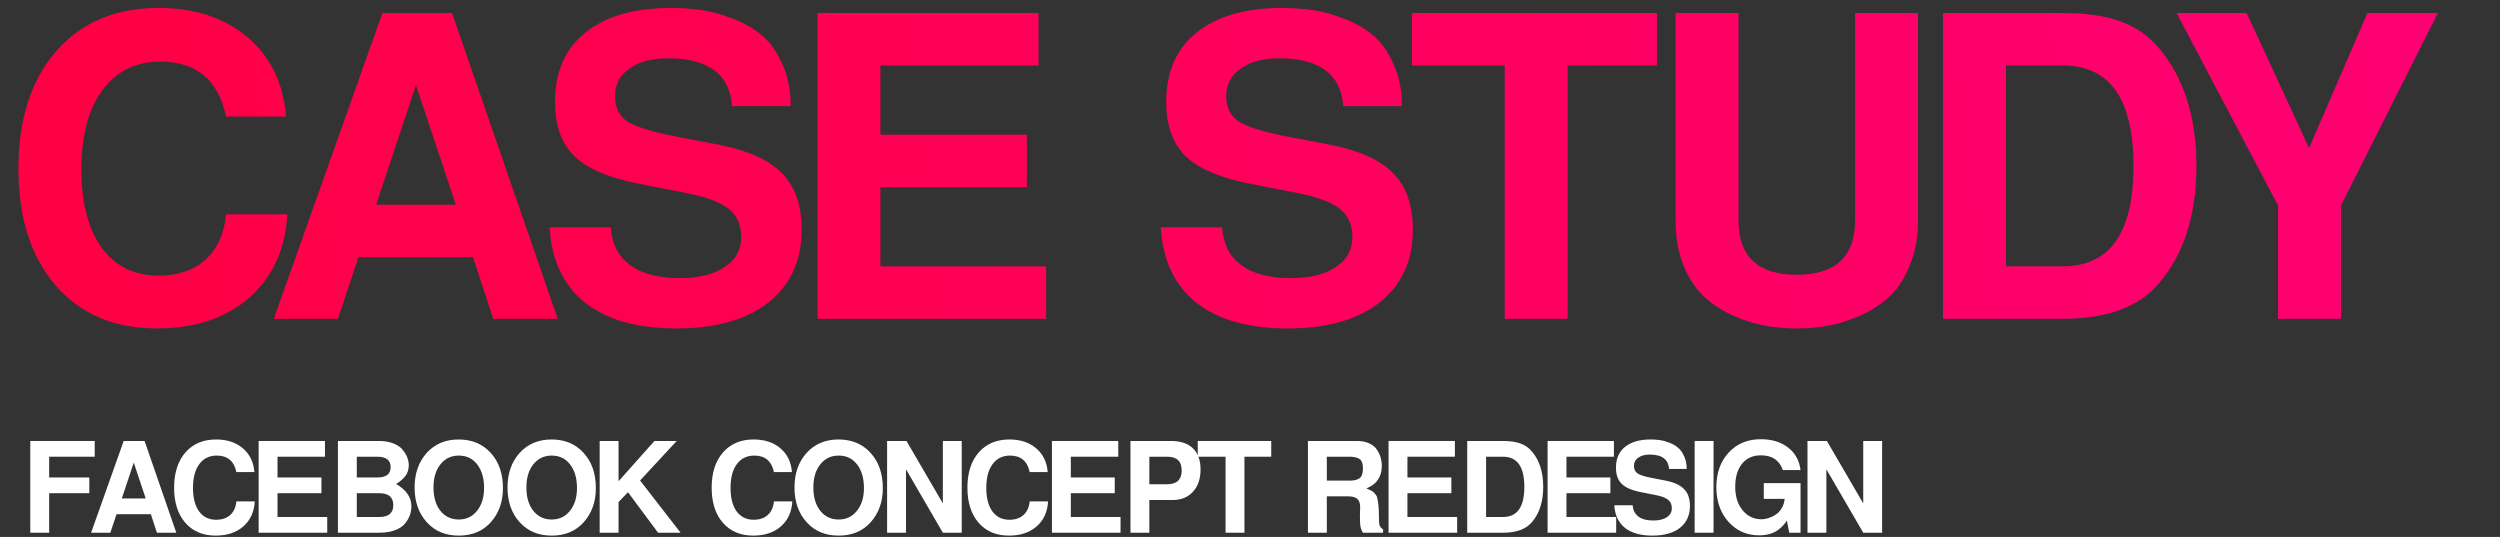 <svg width="596" height="128" viewBox="0 0 596 128" fill="none" xmlns="http://www.w3.org/2000/svg">
<rect x="0" y="0" width="596" height="128" fill="#333333" stroke="none"/>
<path d="M11.72 117.58V127H7.22V105.13H22.58V108.88H11.72V113.83H21.29V117.58H11.72Z" fill="white"/>
<path d="M35.969 122.59H27.779L26.309 127H21.719L29.489 105.13H34.469L42.029 127H37.409L35.969 122.59ZM34.739 118.84L31.889 110.29L29.039 118.84H34.739Z" fill="white"/>
<path d="M56.358 112.54C55.798 109.92 54.238 108.61 51.678 108.61C49.898 108.61 48.508 109.29 47.508 110.65C46.508 112.01 46.008 113.9 46.008 116.32C46.008 118.7 46.488 120.56 47.448 121.9C48.428 123.24 49.788 123.91 51.528 123.91C52.928 123.91 54.048 123.53 54.888 122.77C55.728 122.01 56.218 120.93 56.358 119.53H60.738C60.598 122.03 59.688 124.02 58.008 125.5C56.328 126.96 54.128 127.69 51.408 127.69C48.368 127.69 45.958 126.67 44.178 124.63C42.398 122.57 41.508 119.78 41.508 116.26C41.508 112.72 42.408 109.92 44.208 107.86C46.008 105.8 48.448 104.77 51.528 104.77C54.108 104.77 56.218 105.46 57.858 106.84C59.518 108.22 60.448 110.12 60.648 112.54H56.358Z" fill="white"/>
<path d="M66.161 117.58V123.25H78.011V127H61.661V105.13H77.471V108.88H66.161V113.83H76.631V117.58H66.161Z" fill="white"/>
<path d="M98.08 120.7C98.08 121.42 97.96 122.12 97.72 122.8C97.48 123.48 97.09 124.15 96.55 124.81C96.03 125.47 95.24 126 94.18 126.4C93.12 126.8 91.86 127 90.4 127H80.56V105.13H90.31C91.67 105.13 92.84 105.33 93.82 105.73C94.82 106.13 95.56 106.65 96.04 107.29C96.54 107.91 96.9 108.52 97.12 109.12C97.34 109.72 97.45 110.31 97.45 110.89C97.45 111.83 97.22 112.64 96.76 113.32C96.3 114 95.53 114.69 94.45 115.39C96.87 116.81 98.08 118.58 98.08 120.7ZM85.06 108.88V113.83H89.95C92.07 113.83 93.13 113.01 93.13 111.37C93.13 109.71 92.07 108.88 89.95 108.88H85.06ZM85.06 117.58V123.25H90.43C92.65 123.25 93.76 122.31 93.76 120.43C93.76 118.53 92.65 117.58 90.43 117.58H85.06Z" fill="white"/>
<path d="M101.723 124.48C99.803 122.34 98.843 119.59 98.843 116.23C98.843 112.87 99.803 110.12 101.723 107.98C103.663 105.84 106.203 104.77 109.343 104.77C112.503 104.77 115.053 105.84 116.993 107.98C118.933 110.1 119.903 112.9 119.903 116.38C119.903 119.62 118.943 122.32 117.023 124.48C115.123 126.62 112.573 127.69 109.373 127.69C106.193 127.69 103.643 126.62 101.723 124.48ZM109.373 108.61C107.553 108.61 106.093 109.31 104.993 110.71C103.893 112.09 103.343 113.93 103.343 116.23C103.343 118.53 103.893 120.38 104.993 121.78C106.093 123.16 107.553 123.85 109.373 123.85C111.173 123.85 112.623 123.16 113.723 121.78C114.843 120.4 115.403 118.59 115.403 116.35C115.403 113.99 114.853 112.11 113.753 110.71C112.673 109.31 111.213 108.61 109.373 108.61Z" fill="white"/>
<path d="M123.872 124.48C121.952 122.34 120.992 119.59 120.992 116.23C120.992 112.87 121.952 110.12 123.872 107.98C125.812 105.84 128.352 104.77 131.492 104.77C134.652 104.77 137.202 105.84 139.142 107.98C141.082 110.1 142.052 112.9 142.052 116.38C142.052 119.62 141.092 122.32 139.172 124.48C137.272 126.62 134.722 127.69 131.522 127.69C128.342 127.69 125.792 126.62 123.872 124.48ZM131.522 108.61C129.702 108.61 128.242 109.31 127.142 110.71C126.042 112.09 125.492 113.93 125.492 116.23C125.492 118.53 126.042 120.38 127.142 121.78C128.242 123.16 129.702 123.85 131.522 123.85C133.322 123.85 134.772 123.16 135.872 121.78C136.992 120.4 137.552 118.59 137.552 116.35C137.552 113.99 137.002 112.11 135.902 110.71C134.822 109.31 133.362 108.61 131.522 108.61Z" fill="white"/>
<path d="M147.461 119.68V127H142.961V105.13H147.461V114.73L156.011 105.13H161.321L152.591 114.55L162.251 127H156.881L149.711 117.34L147.461 119.68Z" fill="white"/>
<path d="M184.511 112.54C183.951 109.92 182.391 108.61 179.831 108.61C178.051 108.61 176.661 109.29 175.661 110.65C174.661 112.01 174.161 113.9 174.161 116.32C174.161 118.7 174.641 120.56 175.601 121.9C176.581 123.24 177.941 123.91 179.681 123.91C181.081 123.91 182.201 123.53 183.041 122.77C183.881 122.01 184.371 120.93 184.511 119.53H188.891C188.751 122.03 187.841 124.02 186.161 125.5C184.481 126.96 182.281 127.69 179.561 127.69C176.521 127.69 174.111 126.67 172.331 124.63C170.551 122.57 169.661 119.78 169.661 116.26C169.661 112.72 170.561 109.92 172.361 107.86C174.161 105.8 176.601 104.77 179.681 104.77C182.261 104.77 184.371 105.46 186.011 106.84C187.671 108.22 188.601 110.12 188.801 112.54H184.511Z" fill="white"/>
<path d="M192.285 124.48C190.365 122.34 189.405 119.59 189.405 116.23C189.405 112.87 190.365 110.12 192.285 107.98C194.225 105.84 196.765 104.77 199.905 104.77C203.065 104.77 205.615 105.84 207.555 107.98C209.495 110.1 210.465 112.9 210.465 116.38C210.465 119.62 209.505 122.32 207.585 124.48C205.685 126.62 203.135 127.69 199.935 127.69C196.755 127.69 194.205 126.62 192.285 124.48ZM199.935 108.61C198.115 108.61 196.655 109.31 195.555 110.71C194.455 112.09 193.905 113.93 193.905 116.23C193.905 118.53 194.455 120.38 195.555 121.78C196.655 123.16 198.115 123.85 199.935 123.85C201.735 123.85 203.185 123.16 204.285 121.78C205.405 120.4 205.965 118.59 205.965 116.35C205.965 113.99 205.415 112.11 204.315 110.71C203.235 109.31 201.775 108.61 199.935 108.61Z" fill="white"/>
<path d="M224.776 127L215.986 111.88V127H211.486V105.13H216.106L224.776 120.01V105.13H229.276V127H224.776Z" fill="white"/>
<path d="M245.481 112.54C244.921 109.92 243.361 108.61 240.801 108.61C239.021 108.61 237.631 109.29 236.631 110.65C235.631 112.01 235.131 113.9 235.131 116.32C235.131 118.7 235.611 120.56 236.571 121.9C237.551 123.24 238.911 123.91 240.651 123.91C242.051 123.91 243.171 123.53 244.011 122.77C244.851 122.01 245.341 120.93 245.481 119.53H249.861C249.721 122.03 248.811 124.02 247.131 125.5C245.451 126.96 243.251 127.69 240.531 127.69C237.491 127.69 235.081 126.67 233.301 124.63C231.521 122.57 230.631 119.78 230.631 116.26C230.631 112.72 231.531 109.92 233.331 107.86C235.131 105.8 237.571 104.77 240.651 104.77C243.231 104.77 245.341 105.46 246.981 106.84C248.641 108.22 249.571 110.12 249.771 112.54H245.481Z" fill="white"/>
<path d="M255.284 117.58V123.25H267.134V127H250.784V105.13H266.594V108.88H255.284V113.83H265.754V117.58H255.284Z" fill="white"/>
<path d="M274.003 119.2V127H269.503V105.13H279.163C281.443 105.13 283.183 105.71 284.383 106.87C285.603 108.03 286.213 109.71 286.213 111.91C286.213 114.13 285.613 115.9 284.413 117.22C283.213 118.54 281.613 119.2 279.613 119.2H274.003ZM274.003 115.45H278.203C280.543 115.45 281.713 114.36 281.713 112.18C281.713 111.06 281.423 110.23 280.843 109.69C280.283 109.15 279.403 108.88 278.203 108.88H274.003V115.45Z" fill="white"/>
<path d="M296.675 108.88V127H292.175V108.88H285.545V105.13H303.065V108.88H296.675Z" fill="white"/>
<path d="M324.204 123.25C324.204 122.65 324.214 122.18 324.234 121.84C324.254 121.5 324.264 121.2 324.264 120.94C324.264 120.02 324.044 119.36 323.604 118.96C323.164 118.54 322.454 118.33 321.474 118.33H316.314V127H311.814V105.13H323.544C324.664 105.13 325.624 105.32 326.424 105.7C327.244 106.08 327.854 106.58 328.254 107.2C328.674 107.82 328.974 108.45 329.154 109.09C329.334 109.71 329.424 110.36 329.424 111.04C329.424 113.68 328.194 115.48 325.734 116.44C326.274 116.66 326.674 116.84 326.934 116.98C327.194 117.1 327.454 117.31 327.714 117.61C327.994 117.91 328.174 118.18 328.254 118.42C328.354 118.66 328.444 119.1 328.524 119.74C328.624 120.38 328.684 121.01 328.704 121.63C328.724 122.25 328.744 123.17 328.764 124.39C328.764 125.23 329.084 125.83 329.724 126.19V127H324.894C324.614 126.48 324.424 125.98 324.324 125.5C324.244 125.02 324.204 124.27 324.204 123.25ZM324.924 111.67C324.924 110.55 324.664 109.81 324.144 109.45C323.624 109.07 322.824 108.88 321.744 108.88H316.314V114.58H321.744C322.804 114.58 323.594 114.39 324.114 114.01C324.654 113.63 324.924 112.85 324.924 111.67Z" fill="white"/>
<path d="M335.534 117.58V123.25H347.384V127H331.034V105.13H346.844V108.88H335.534V113.83H346.004V117.58H335.534Z" fill="white"/>
<path d="M349.783 127V105.13H358.333C360.013 105.13 361.393 105.33 362.473 105.73C363.573 106.13 364.493 106.77 365.233 107.65C367.013 109.77 367.903 112.57 367.903 116.05C367.903 119.57 367.013 122.37 365.233 124.45C363.813 126.15 361.513 127 358.333 127H349.783ZM354.283 123.25H358.333C361.713 123.25 363.403 120.86 363.403 116.08C363.403 111.28 361.713 108.88 358.333 108.88H354.283V123.25Z" fill="white"/>
<path d="M373.446 117.58V123.25H385.296V127H368.946V105.13H384.756V108.88H373.446V113.83H383.916V117.58H373.446Z" fill="white"/>
<path d="M402.102 111.79H397.902C397.742 109.51 396.212 108.37 393.312 108.37C392.152 108.37 391.232 108.62 390.552 109.12C389.872 109.6 389.532 110.25 389.532 111.07C389.532 111.87 389.822 112.47 390.402 112.87C390.982 113.25 392.072 113.6 393.672 113.92L397.092 114.58C399.112 114.98 400.582 115.66 401.502 116.62C402.422 117.56 402.882 118.89 402.882 120.61C402.882 122.83 402.092 124.57 400.512 125.83C398.932 127.07 396.732 127.69 393.912 127.69C391.112 127.69 388.932 127.07 387.372 125.83C385.832 124.59 384.992 122.8 384.852 120.46H389.232C389.312 121.64 389.772 122.54 390.612 123.16C391.452 123.78 392.632 124.09 394.152 124.09C395.512 124.09 396.582 123.83 397.362 123.31C398.162 122.79 398.562 122.07 398.562 121.15C398.562 120.27 398.252 119.59 397.632 119.11C397.012 118.63 395.952 118.25 394.452 117.97L391.392 117.37C389.172 116.95 387.592 116.29 386.652 115.39C385.712 114.49 385.242 113.19 385.242 111.49C385.242 109.35 385.962 107.7 387.402 106.54C388.862 105.36 390.902 104.77 393.522 104.77C394.282 104.77 395.012 104.82 395.712 104.92C396.432 105.02 397.192 105.23 397.992 105.55C398.792 105.85 399.482 106.25 400.062 106.75C400.642 107.23 401.122 107.91 401.502 108.79C401.902 109.65 402.102 110.65 402.102 111.79Z" fill="white"/>
<path d="M408.506 105.13V127H404.006V105.13H408.506Z" fill="white"/>
<path d="M425.018 112.06C424.218 109.72 422.478 108.55 419.798 108.55C417.898 108.55 416.398 109.22 415.298 110.56C414.218 111.9 413.678 113.75 413.678 116.11C413.678 118.35 414.258 120.19 415.418 121.63C416.598 123.07 418.098 123.79 419.918 123.79C420.198 123.79 420.518 123.76 420.878 123.7C421.258 123.62 421.708 123.48 422.228 123.28C422.748 123.06 423.228 122.78 423.668 122.44C424.108 122.1 424.498 121.63 424.838 121.03C425.178 120.41 425.388 119.71 425.468 118.93H420.488V115.18H429.248V127H426.548L426.008 124.12C425.168 125.34 424.228 126.23 423.188 126.79C422.148 127.35 420.888 127.63 419.408 127.63C416.448 127.63 413.998 126.55 412.058 124.39C410.138 122.23 409.178 119.49 409.178 116.17C409.178 112.77 410.158 110.01 412.118 107.89C414.078 105.77 416.628 104.71 419.768 104.71C422.408 104.71 424.578 105.37 426.278 106.69C427.978 108.01 428.968 109.8 429.248 112.06H425.018Z" fill="white"/>
<path d="M444.196 127L435.406 111.88V127H430.906V105.13H435.526L444.196 120.01V105.13H448.696V127H444.196Z" fill="white"/>
<path d="M53.9 27.8C52.033 19.067 46.833 14.7 38.3 14.7C32.367 14.7 27.733 16.967 24.4 21.5C21.067 26.033 19.4 32.333 19.4 40.4C19.4 48.333 21 54.533 24.2 59C27.467 63.467 32 65.7 37.8 65.7C42.467 65.7 46.2 64.433 49 61.9C51.8 59.367 53.433 55.767 53.9 51.1H68.5C68.033 59.433 65 66.067 59.4 71C53.8 75.867 46.467 78.3 37.4 78.3C27.267 78.3 19.233 74.9 13.3 68.1C7.367 61.233 4.4 51.933 4.4 40.2C4.4 28.4 7.4 19.067 13.4 12.2C19.4 5.333 27.533 1.9 37.8 1.9C46.4 1.9 53.433 4.2 58.9 8.8C64.433 13.4 67.533 19.733 68.2 27.8H53.9ZM112.768 61.3H85.468L80.568 76H65.268L91.168 3.1H107.768L132.968 76H117.568L112.768 61.3ZM108.668 48.8L99.168 20.3L89.668 48.8H108.668ZM188.509 25.3H174.509C173.975 17.7 168.875 13.9 159.209 13.9C155.342 13.9 152.275 14.733 150.009 16.4C147.742 18 146.609 20.167 146.609 22.9C146.609 25.567 147.575 27.567 149.509 28.9C151.442 30.167 155.075 31.333 160.409 32.4L171.809 34.6C178.542 35.933 183.442 38.2 186.509 41.4C189.575 44.533 191.109 48.967 191.109 54.7C191.109 62.1 188.475 67.9 183.209 72.1C177.942 76.233 170.609 78.3 161.209 78.3C151.875 78.3 144.609 76.233 139.409 72.1C134.275 67.967 131.475 62 131.009 54.2H145.609C145.875 58.133 147.409 61.133 150.209 63.2C153.009 65.267 156.942 66.3 162.009 66.3C166.542 66.3 170.109 65.433 172.709 63.7C175.375 61.967 176.709 59.567 176.709 56.5C176.709 53.567 175.675 51.3 173.609 49.7C171.542 48.1 168.009 46.833 163.009 45.9L152.809 43.9C145.409 42.5 140.142 40.3 137.009 37.3C133.875 34.3 132.309 29.967 132.309 24.3C132.309 17.167 134.709 11.667 139.509 7.8C144.375 3.867 151.175 1.9 159.909 1.9C162.442 1.9 164.875 2.067 167.209 2.4C169.609 2.733 172.142 3.433 174.809 4.5C177.475 5.5 179.775 6.833 181.709 8.5C183.642 10.1 185.242 12.367 186.509 15.3C187.842 18.167 188.509 21.5 188.509 25.3ZM209.892 44.6V63.5H249.392V76H194.892V3.1H247.592V15.6H209.892V32.1H244.792V44.6H209.892ZM334.223 25.3H320.223C319.69 17.7 314.59 13.9 304.923 13.9C301.057 13.9 297.99 14.733 295.723 16.4C293.457 18 292.323 20.167 292.323 22.9C292.323 25.567 293.29 27.567 295.223 28.9C297.157 30.167 300.79 31.333 306.123 32.4L317.523 34.6C324.257 35.933 329.157 38.2 332.223 41.4C335.29 44.533 336.823 48.967 336.823 54.7C336.823 62.1 334.19 67.9 328.923 72.1C323.657 76.233 316.323 78.3 306.923 78.3C297.59 78.3 290.323 76.233 285.123 72.1C279.99 67.967 277.19 62 276.723 54.2H291.323C291.59 58.133 293.123 61.133 295.923 63.2C298.723 65.267 302.657 66.3 307.723 66.3C312.257 66.3 315.823 65.433 318.423 63.7C321.09 61.967 322.423 59.567 322.423 56.5C322.423 53.567 321.39 51.3 319.323 49.7C317.257 48.1 313.723 46.833 308.723 45.9L298.523 43.9C291.123 42.5 285.857 40.3 282.723 37.3C279.59 34.3 278.023 29.967 278.023 24.3C278.023 17.167 280.423 11.667 285.223 7.8C290.09 3.867 296.89 1.9 305.623 1.9C308.157 1.9 310.59 2.067 312.923 2.4C315.323 2.733 317.857 3.433 320.523 4.5C323.19 5.5 325.49 6.833 327.423 8.5C329.357 10.1 330.957 12.367 332.223 15.3C333.557 18.167 334.223 21.5 334.223 25.3ZM373.723 15.6V76H358.723V15.6H336.623V3.1H395.023V15.6H373.723ZM436.055 77.6C433.589 78.067 431.022 78.3 428.355 78.3C425.689 78.3 423.089 78.067 420.555 77.6C418.089 77.133 415.522 76.3 412.855 75.1C410.255 73.9 407.989 72.367 406.055 70.5C404.122 68.633 402.522 66.167 401.255 63.1C400.055 59.967 399.455 56.433 399.455 52.5V3.1H414.455V52.5C414.455 61.167 419.089 65.5 428.355 65.5C437.622 65.5 442.255 61.167 442.255 52.5V3.1H457.255V52.5C457.255 56.433 456.622 59.967 455.355 63.1C454.155 66.167 452.589 68.633 450.655 70.5C448.722 72.367 446.422 73.9 443.755 75.1C441.155 76.3 438.589 77.133 436.055 77.6ZM463.223 76V3.1H491.723C497.323 3.1 501.923 3.767 505.523 5.1C509.19 6.433 512.257 8.567 514.723 11.5C520.657 18.567 523.623 27.9 523.623 39.5C523.623 51.233 520.657 60.567 514.723 67.5C509.99 73.167 502.323 76 491.723 76H463.223ZM478.223 63.5H491.723C502.99 63.5 508.623 55.533 508.623 39.6C508.623 23.6 502.99 15.6 491.723 15.6H478.223V63.5ZM558.091 49V76H543.091V49L518.891 3.1H535.591L550.491 35.3L564.391 3.1H581.191L558.091 49Z" fill="url(#paint0_linear)"/>
<defs>
<linearGradient id="paint0_linear" x1="667.046" y1="0" x2="-809.052" y2="192.438" gradientUnits="userSpaceOnUse">
<stop stop-color="#FF007A"/>
<stop offset="1" stop-color="#FF0000"/>
</linearGradient>
</defs>
</svg>

